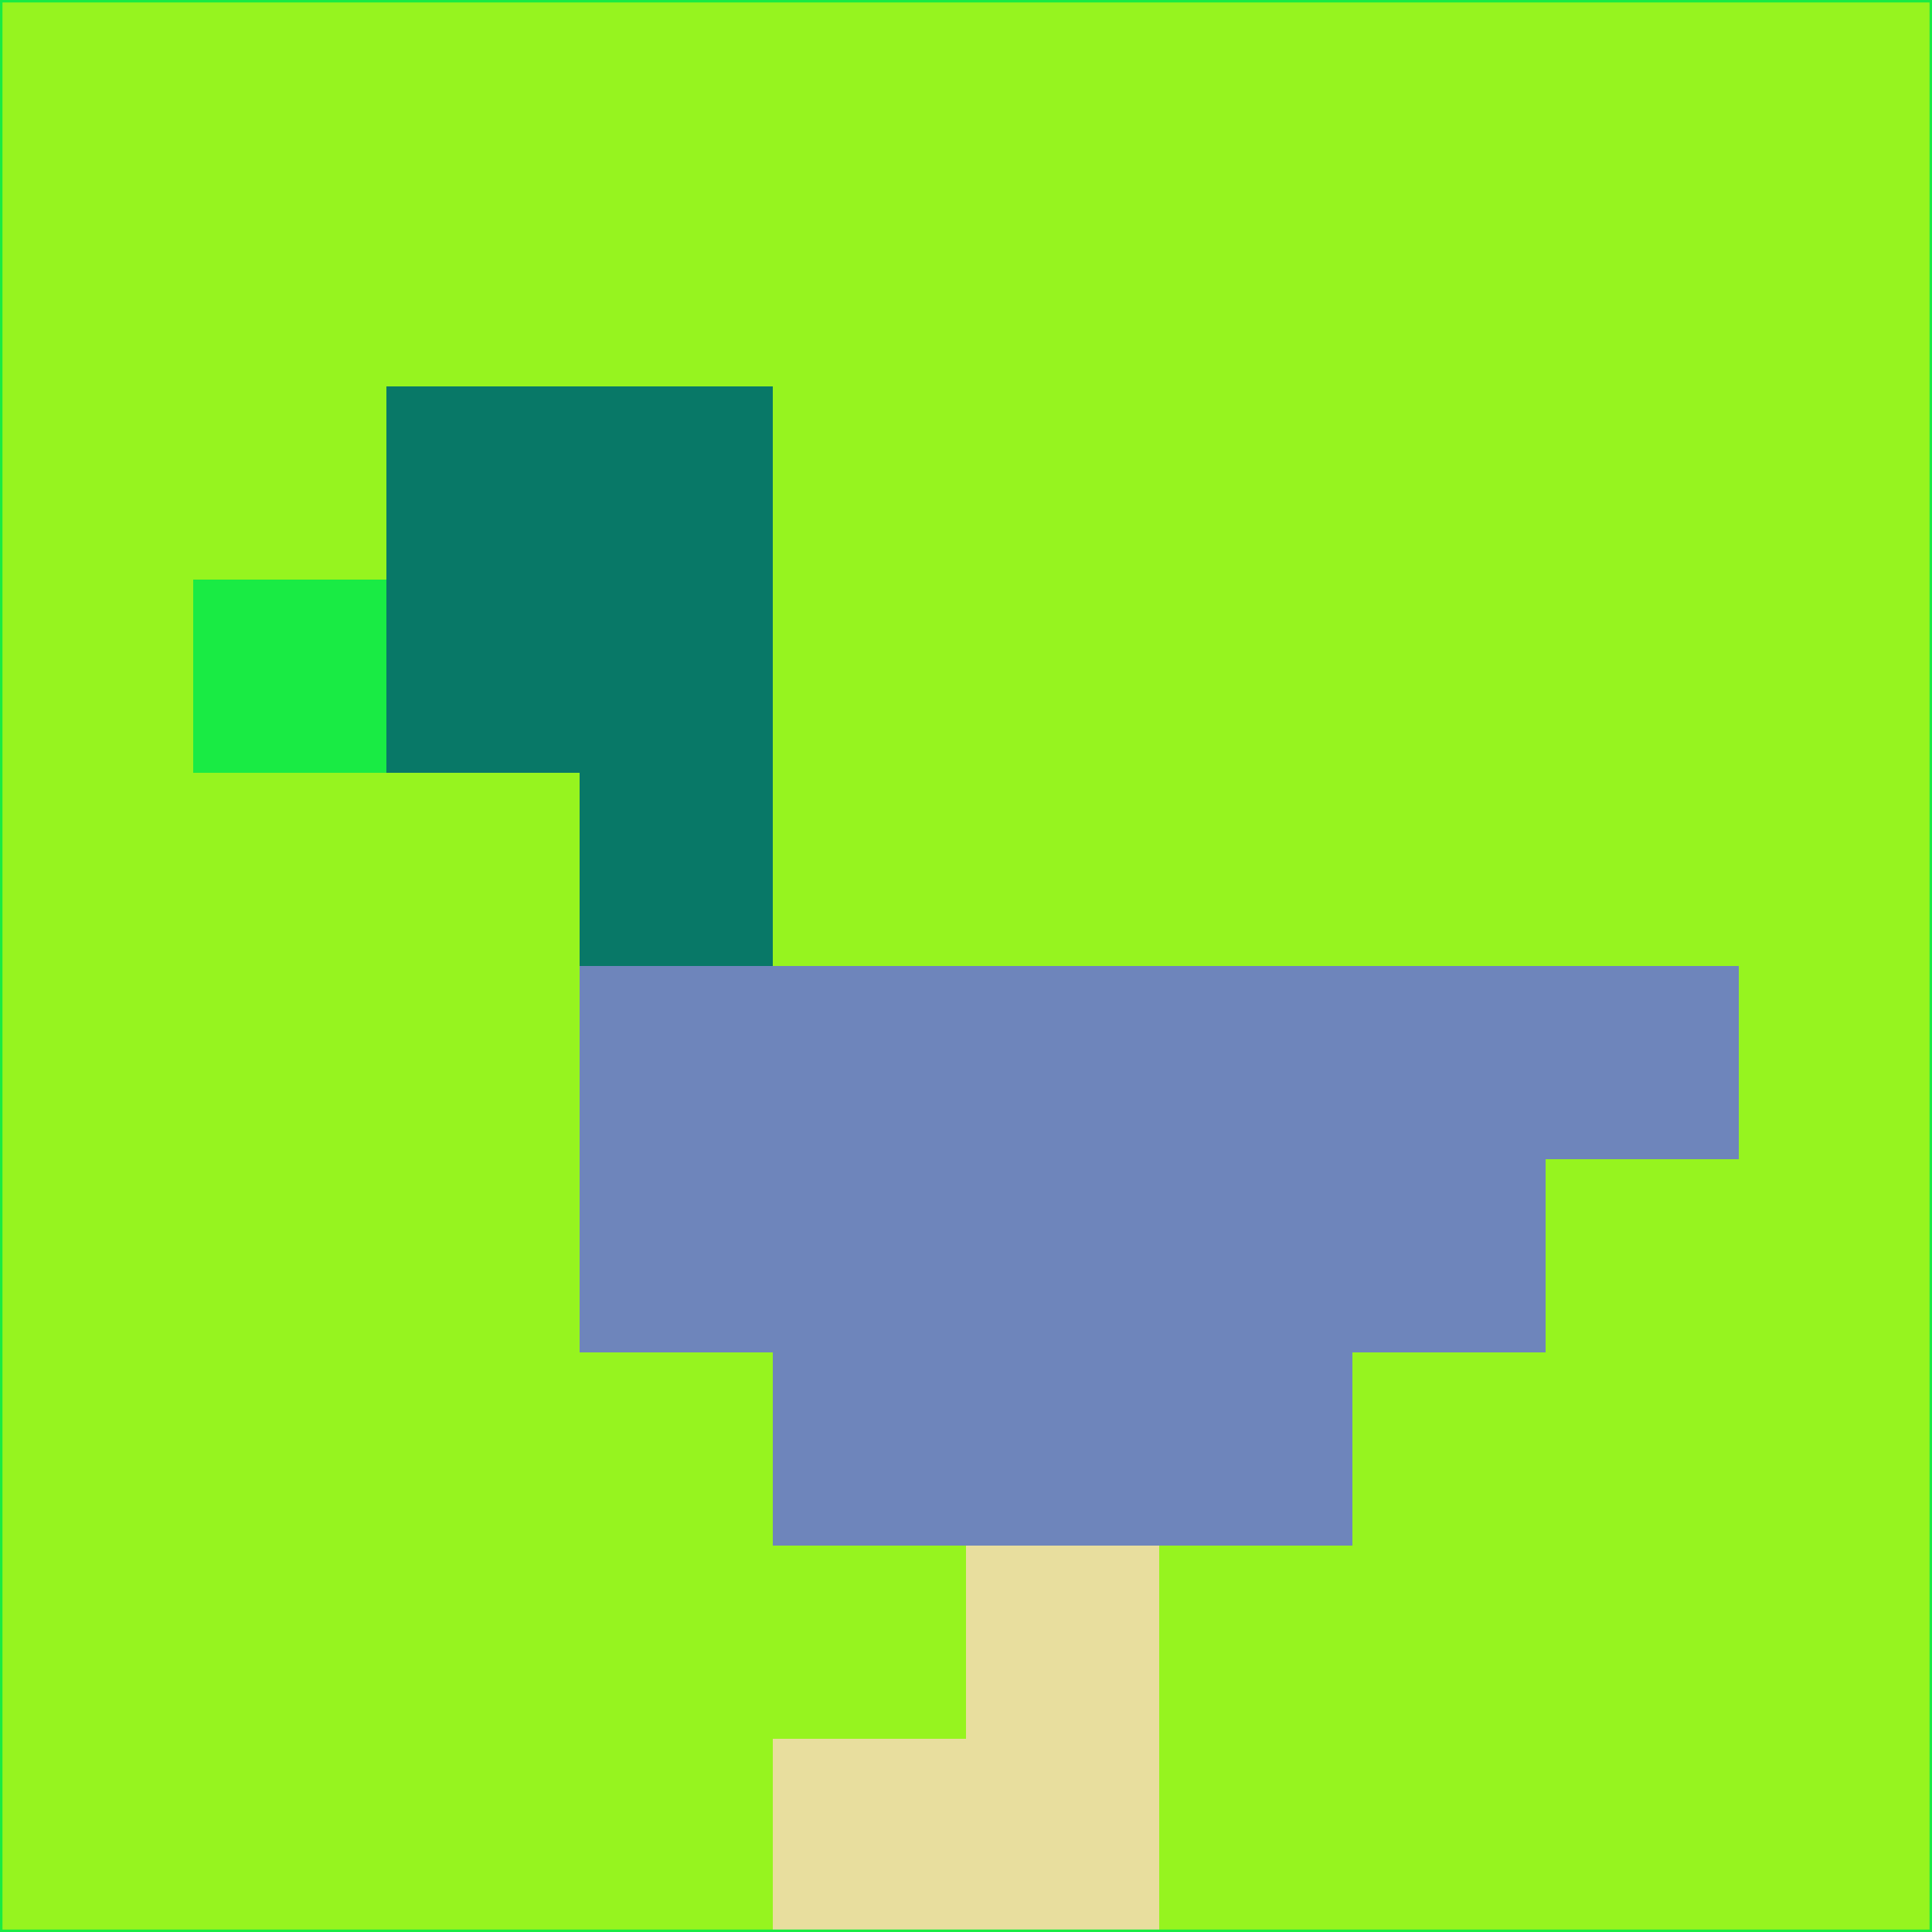 <svg xmlns="http://www.w3.org/2000/svg" version="1.1" width="785" height="785">
  <title>'goose-pfp-694263' by Dmitri Cherniak (Cyberpunk Edition)</title>
  <desc>
    seed=353229
    backgroundColor=#96f41f
    padding=20
    innerPadding=0
    timeout=500
    dimension=1
    border=false
    Save=function(){return n.handleSave()}
    frame=12

    Rendered at 2024-09-15T22:37:00.909Z
    Generated in 1ms
    Modified for Cyberpunk theme with new color scheme
  </desc>
  <defs/>
  <rect width="100%" height="100%" fill="#96f41f"/>
  <g>
    <g id="0-0">
      <rect x="0" y="0" height="785" width="785" fill="#96f41f"/>
      <g>
        <!-- Neon blue -->
        <rect id="0-0-2-2-2-2" x="157" y="157" width="157" height="157" fill="#087867"/>
        <rect id="0-0-3-2-1-4" x="235.5" y="157" width="78.5" height="314" fill="#087867"/>
        <!-- Electric purple -->
        <rect id="0-0-4-5-5-1" x="314" y="392.5" width="392.5" height="78.5" fill="#6e85bb"/>
        <rect id="0-0-3-5-5-2" x="235.5" y="392.5" width="392.5" height="157" fill="#6e85bb"/>
        <rect id="0-0-4-5-3-3" x="314" y="392.5" width="235.5" height="235.5" fill="#6e85bb"/>
        <!-- Neon pink -->
        <rect id="0-0-1-3-1-1" x="78.5" y="235.5" width="78.5" height="78.5" fill="#19eb44"/>
        <!-- Cyber yellow -->
        <rect id="0-0-5-8-1-2" x="392.5" y="628" width="78.5" height="157" fill="#e8de9e"/>
        <rect id="0-0-4-9-2-1" x="314" y="706.5" width="157" height="78.5" fill="#e8de9e"/>
      </g>
      <rect x="0" y="0" stroke="#19eb44" stroke-width="2" height="785" width="785" fill="none"/>
    </g>
  </g>
  <script xmlns=""/>
</svg>